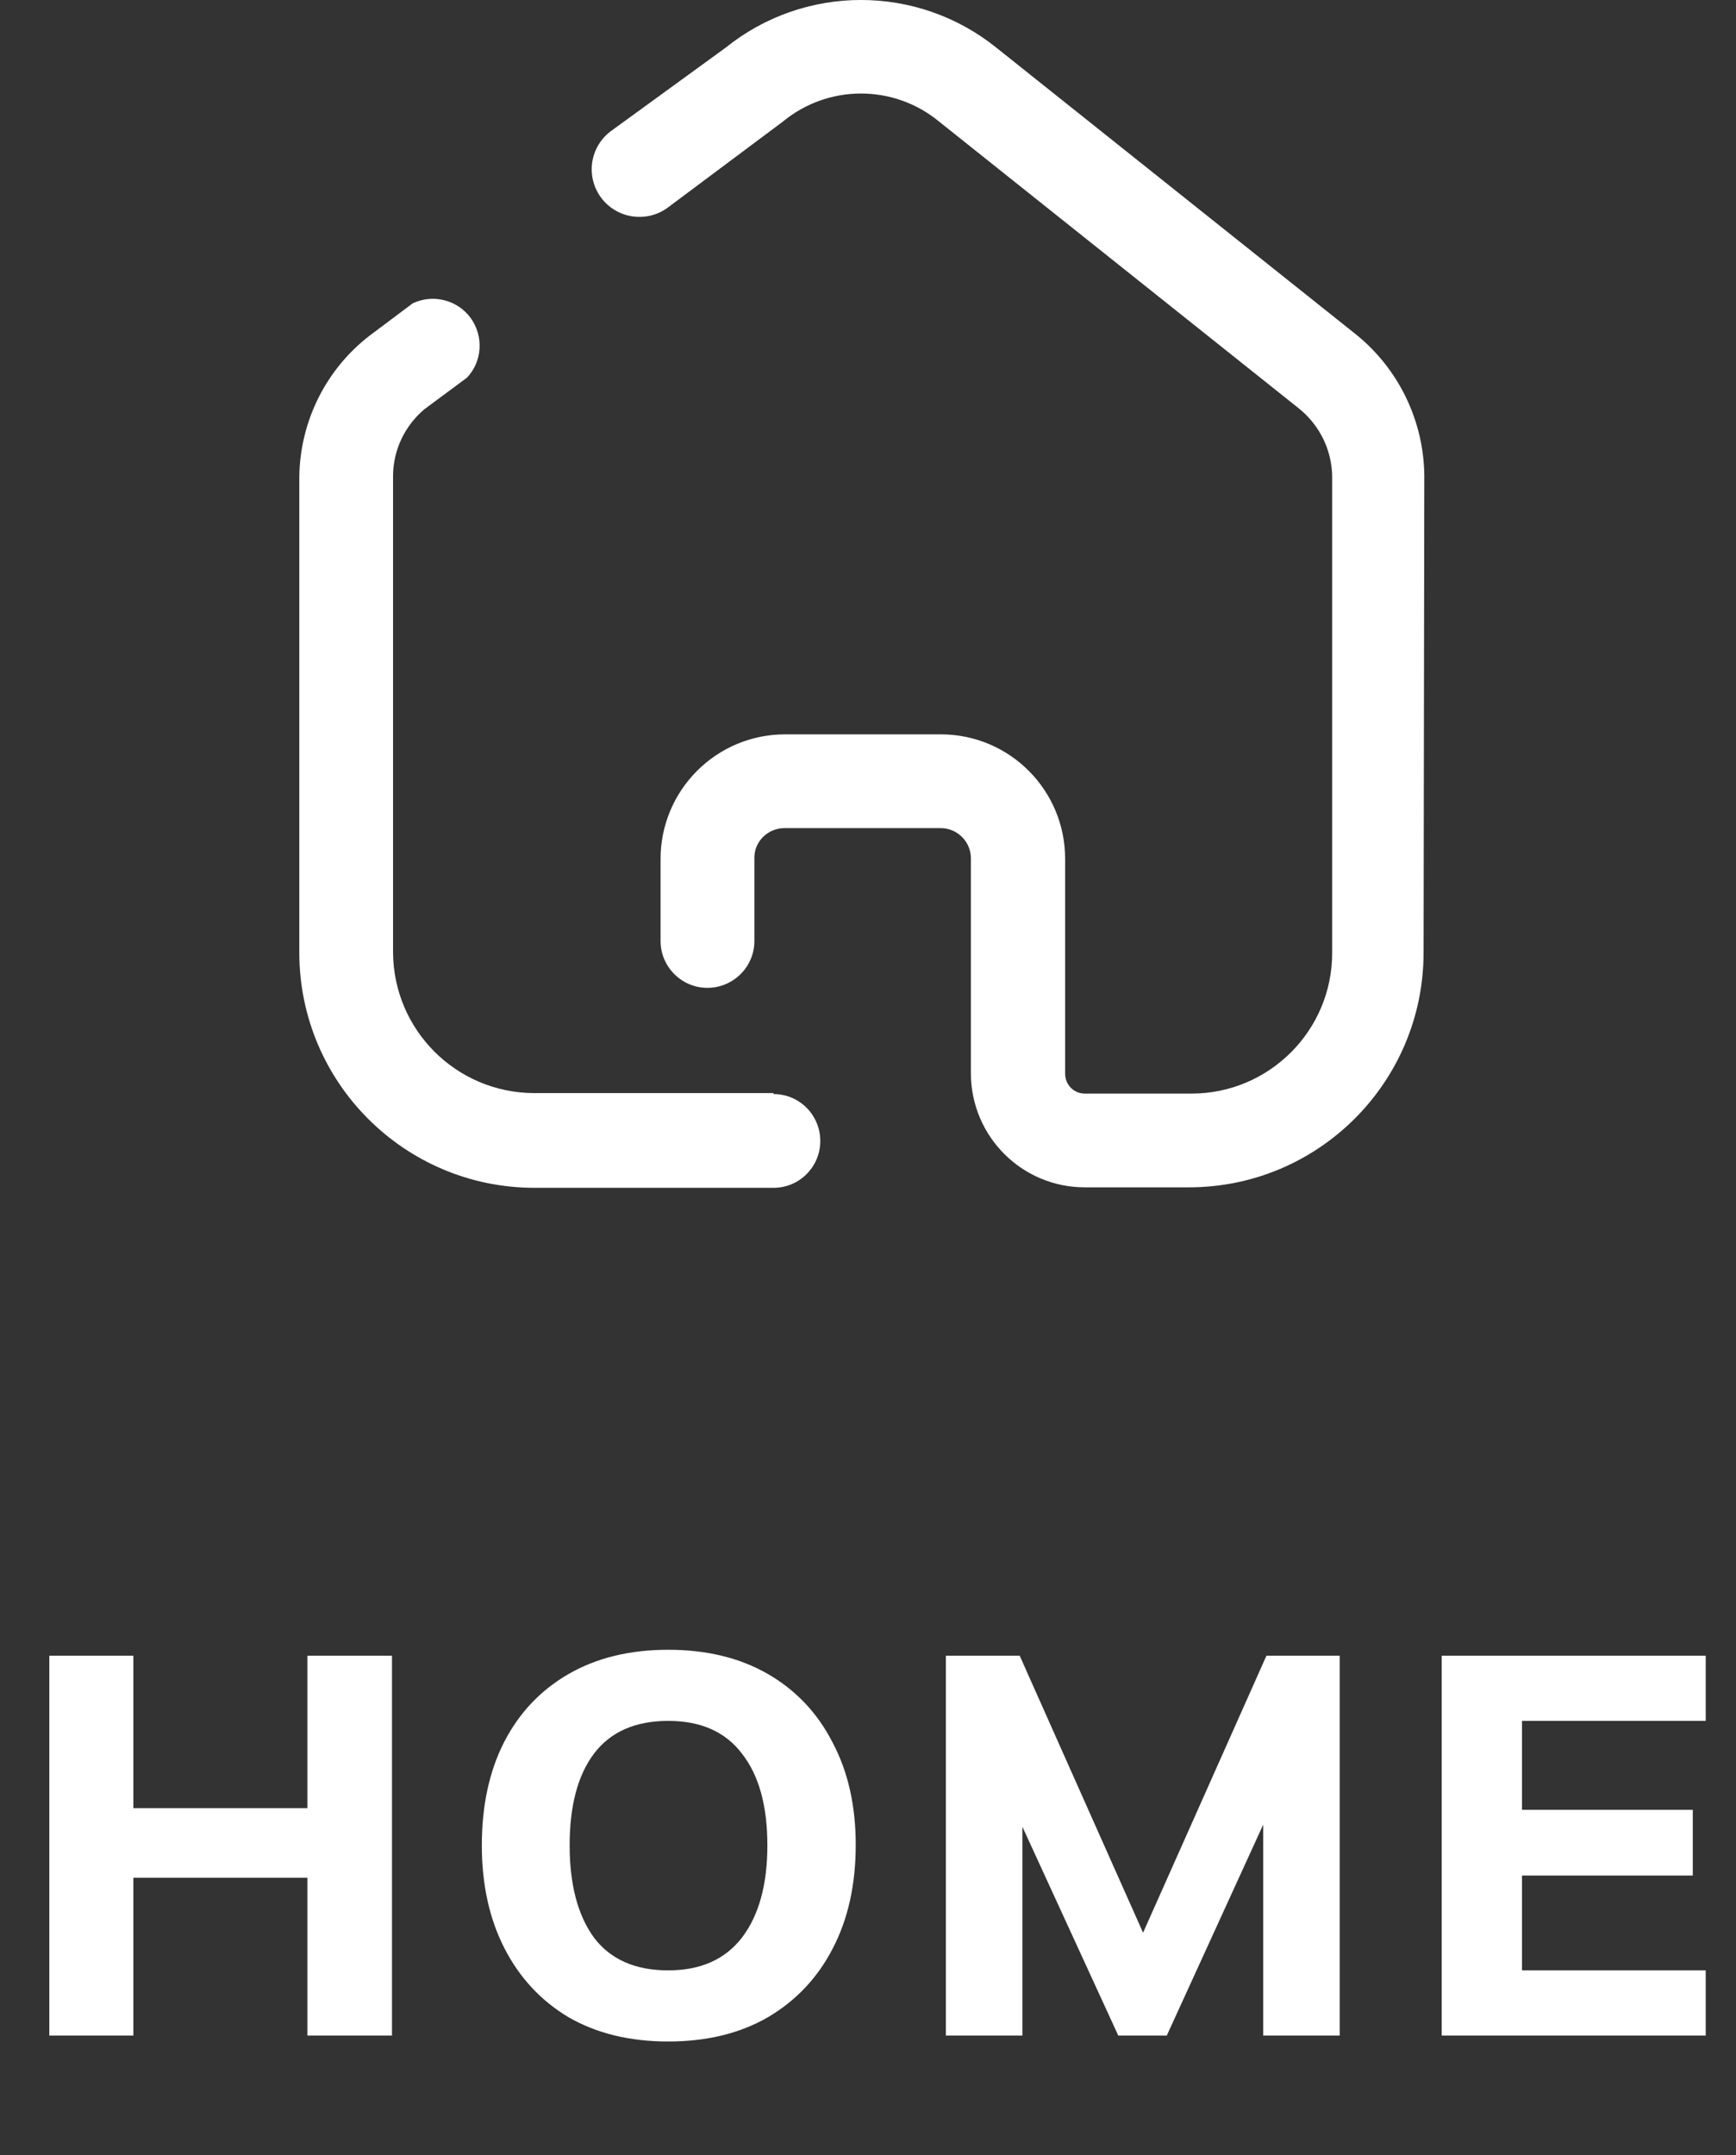 <svg width="29" height="36" viewBox="0 0 29 36" fill="none" xmlns="http://www.w3.org/2000/svg">
<rect x="0" y="0" width="29" height="36" fill="#333333" stroke="none"/>
<g clip-path="url(#clip0_254_736)">
<path d="M0.824 34V27.655H2.228V30.202H5.135V27.655H6.548V34H5.135V31.363H2.228V34H0.824ZM8.049 30.823C8.049 30.163 8.172 29.59 8.418 29.104C8.67 28.612 9.03 28.231 9.498 27.961C9.966 27.691 10.521 27.556 11.163 27.556C11.805 27.556 12.36 27.691 12.828 27.961C13.296 28.231 13.656 28.612 13.908 29.104C14.166 29.59 14.295 30.16 14.295 30.814C14.295 31.48 14.166 32.059 13.908 32.551C13.656 33.037 13.296 33.418 12.828 33.694C12.36 33.964 11.805 34.099 11.163 34.099C10.521 34.099 9.966 33.964 9.498 33.694C9.036 33.418 8.679 33.034 8.427 32.542C8.175 32.05 8.049 31.477 8.049 30.823ZM9.516 30.823C9.516 31.477 9.651 31.99 9.921 32.362C10.197 32.728 10.611 32.911 11.163 32.911C11.703 32.911 12.114 32.728 12.396 32.362C12.678 31.99 12.819 31.477 12.819 30.823C12.819 30.163 12.678 29.653 12.396 29.293C12.12 28.927 11.709 28.744 11.163 28.744C10.611 28.744 10.197 28.927 9.921 29.293C9.651 29.653 9.516 30.163 9.516 30.823ZM15.801 34V27.655H17.034L19.239 32.605H18.951L21.156 27.655H22.38V34H21.102V29.689H21.462L19.491 34H18.681L16.701 29.689H17.079V34H15.801ZM24.084 34V27.655H28.494V28.744H25.425V30.229H28.278V31.327H25.425V32.911H28.494V34H24.084Z" fill="white"/>
<path fill-rule="evenodd" clip-rule="evenodd" d="M12.922 18.258H8.922C7.625 18.254 6.574 17.207 6.566 15.91V7.953C6.566 7.519 6.762 7.109 7.094 6.832L7.801 6.308C8.059 6.035 8.082 5.617 7.863 5.312C7.641 5.008 7.234 4.906 6.895 5.066L6.176 5.605C5.445 6.168 5.016 7.031 5 7.953V15.918C5.004 18.082 6.758 19.836 8.922 19.84H12.922C13.355 19.84 13.703 19.488 13.703 19.059C13.703 18.625 13.355 18.274 12.922 18.274V18.258Z" fill="white"/>
<path fill-rule="evenodd" clip-rule="evenodd" d="M23.793 7.934C23.781 7.023 23.363 6.16 22.652 5.586L16.645 0.797C15.324 -0.266 13.441 -0.266 12.121 0.797L10.219 2.18C9.859 2.437 9.777 2.934 10.035 3.293C10.293 3.648 10.789 3.73 11.148 3.473L13.078 2.031C13.836 1.406 14.93 1.406 15.688 2.031L21.695 6.82C22.043 7.098 22.246 7.512 22.254 7.953V15.918C22.254 17.215 21.199 18.266 19.906 18.266H18.121C17.938 18.266 17.793 18.117 17.793 17.934V14.344C17.793 13.199 16.867 12.269 15.723 12.266H13.113C12.562 12.266 12.035 12.484 11.645 12.875C11.254 13.266 11.035 13.793 11.035 14.344V15.719C11.035 16.148 11.387 16.5 11.816 16.5C12.25 16.5 12.602 16.148 12.602 15.719V14.344C12.598 14.207 12.648 14.078 12.746 13.98C12.84 13.887 12.969 13.832 13.105 13.832H15.715C15.992 13.832 16.219 14.059 16.219 14.336V17.934C16.223 18.984 17.074 19.832 18.121 19.832H19.859C22.027 19.832 23.781 18.074 23.781 15.91L23.793 7.934Z" fill="white"/>
</g>
<defs>
<clipPath id="clip0_254_736">
<rect width="29" height="36" fill="white"/>
</clipPath>
</defs>
</svg>
